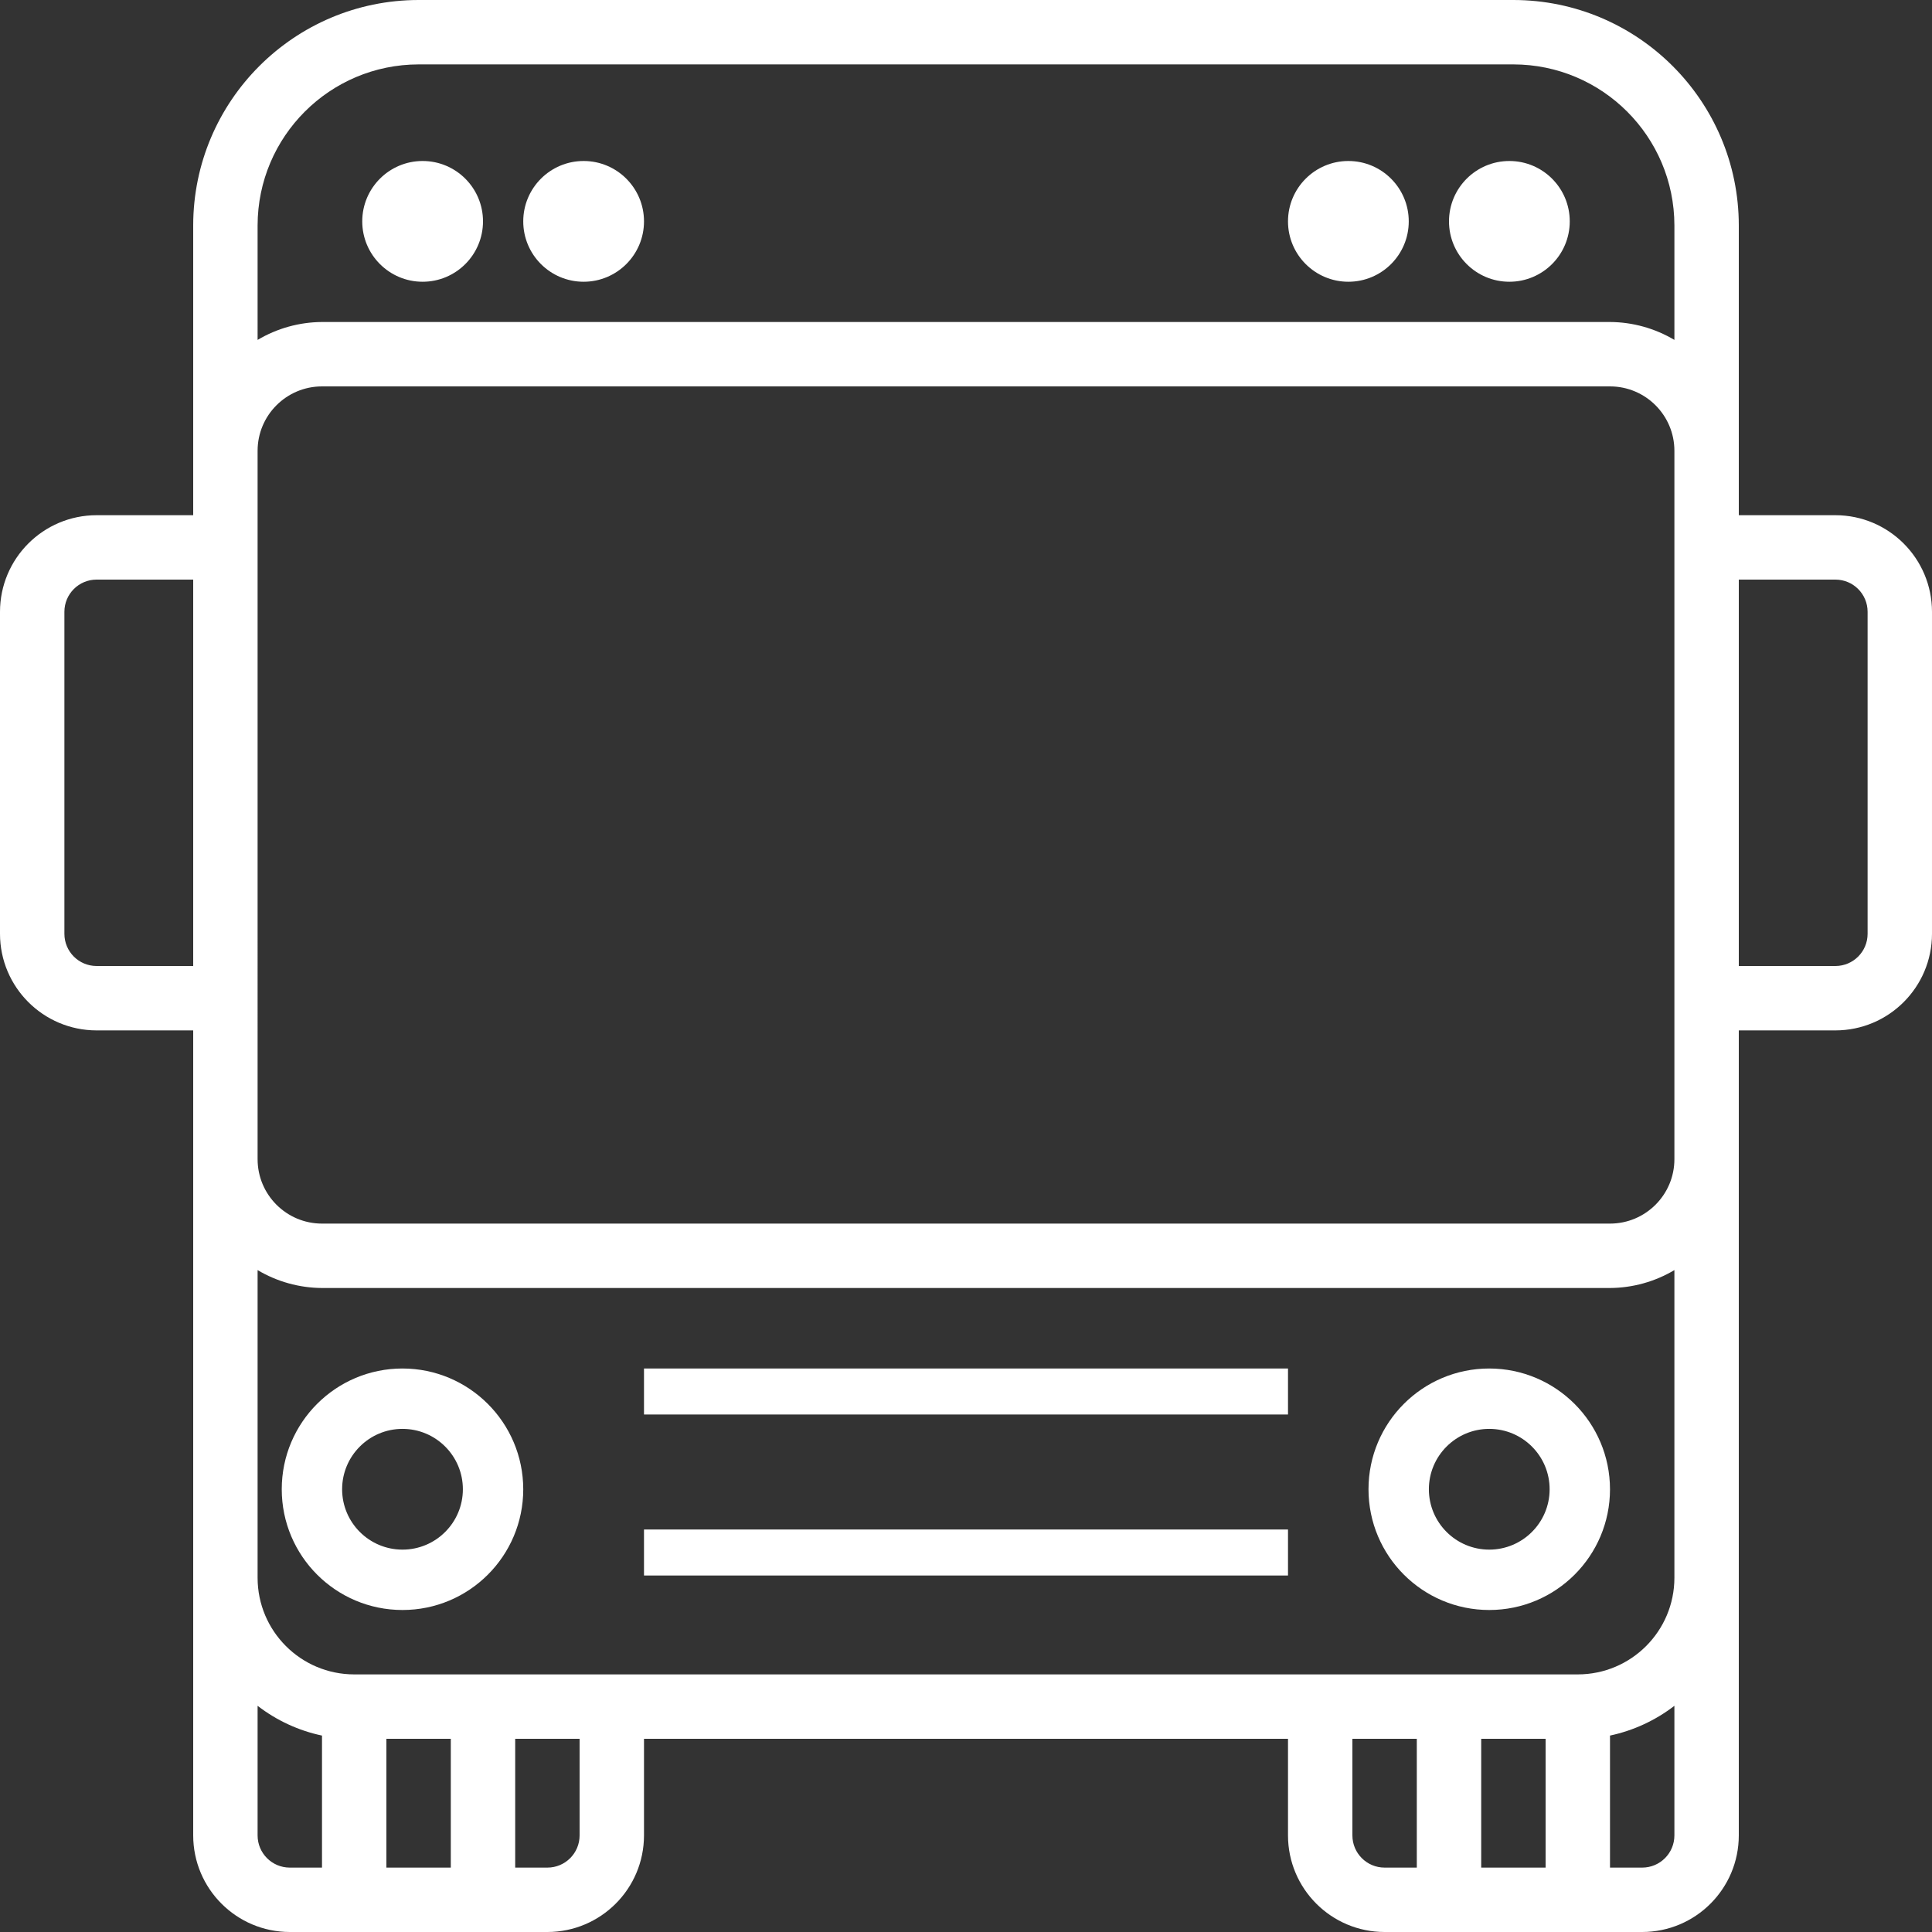 <svg xmlns="http://www.w3.org/2000/svg" width="48" height="48" viewBox="0 0 48 48">
    <rect x="0" y="0" width="48" height="48" fill="#333333" stroke="none"/>
    <g fill="#FFF">
        <path d="M10 34c-1.657 0-3 1.343-3 3s1.343 3 3 3 3-1.343 3-3c-.002-1.656-1.344-2.998-3-3zm0 4.5c-.828 0-1.5-.672-1.5-1.5s.672-1.5 1.5-1.5 1.5.672 1.5 1.5-.672 1.5-1.5 1.5zM37 34c-1.657 0-3 1.343-3 3s1.343 3 3 3 3-1.343 3-3c-.002-1.656-1.344-2.998-3-3zm0 4.5c-.828 0-1.5-.672-1.5-1.5s.672-1.5 1.5-1.5 1.5.672 1.5 1.5-.672 1.5-1.5 1.5z"/>
        <circle cx="10.5" cy="5.5" r="1.5"/>
        <circle cx="14.5" cy="5.5" r="1.5"/>
        <circle cx="33.5" cy="5.5" r="1.5"/>
        <circle cx="37.5" cy="5.5" r="1.5"/>
        <path d="M45.6 12.8h-2.4V5.6C43.197 2.509 40.691.003 37.6 0H10.4C7.309.003 4.803 2.509 4.8 5.6v7.2H2.4c-1.325.001-2.399 1.075-2.4 2.4v8c.001 1.325 1.075 2.399 2.4 2.4h2.4v20c.001 1.325 1.075 2.399 2.4 2.4h6.4c1.325-.001 2.399-1.075 2.4-2.4v-2.4h16v2.4c.001 1.325 1.075 2.399 2.4 2.4h6.4c1.325-.001 2.399-1.075 2.4-2.4v-20h2.4c1.325-.001 2.399-1.075 2.4-2.4v-8c-.001-1.325-1.075-2.399-2.4-2.4zM8 30.4c-.883 0-1.6-.717-1.6-1.6V11.2c0-.883.717-1.6 1.6-1.6h32c.883 0 1.6.717 1.6 1.6v17.6c0 .883-.717 1.6-1.6 1.6H8zm2.4-28.8h27.2c2.208.003 3.997 1.792 4 4v2.845c-.484-.288-1.037-.442-1.6-.445H8c-.563.003-1.116.157-1.6.445V5.6c.003-2.208 1.792-3.997 4-4zM2.4 24c-.442 0-.8-.358-.8-.8v-8c0-.442.358-.8.8-.8h2.4V24H2.4zm4 21.6v-3.22c.471.364 1.018.617 1.6.74v3.28h-.8c-.442 0-.8-.358-.8-.8zm3.2-2.4h1.6v3.2H9.6v-3.2zm4.8 2.4c0 .442-.358.8-.8.8h-.8v-3.2h1.6v2.4zm19.2 0v-2.4h1.6v3.2h-.8c-.442 0-.8-.358-.8-.8zm4.8.8h-1.6v-3.2h1.6v3.2zm2.4 0H40v-3.28c.582-.124 1.129-.377 1.6-.74v3.22c0 .442-.358.8-.8.8zm-1.6-4.8H8.8c-1.325-.001-2.399-1.075-2.4-2.4v-7.645c.484.288 1.037.442 1.6.445h32c.563-.003 1.116-.157 1.6-.445V39.2c-.001 1.325-1.075 2.399-2.4 2.4zm7.2-18.4c0 .442-.358.8-.8.8h-2.4v-9.6h2.4c.442 0 .8.358.8.8v8z"/>
        <path d="M16 34L32 34 32 35.143 16 35.143zM16 38L32 38 32 39.143 16 39.143z"/>
    </g>
</svg>
